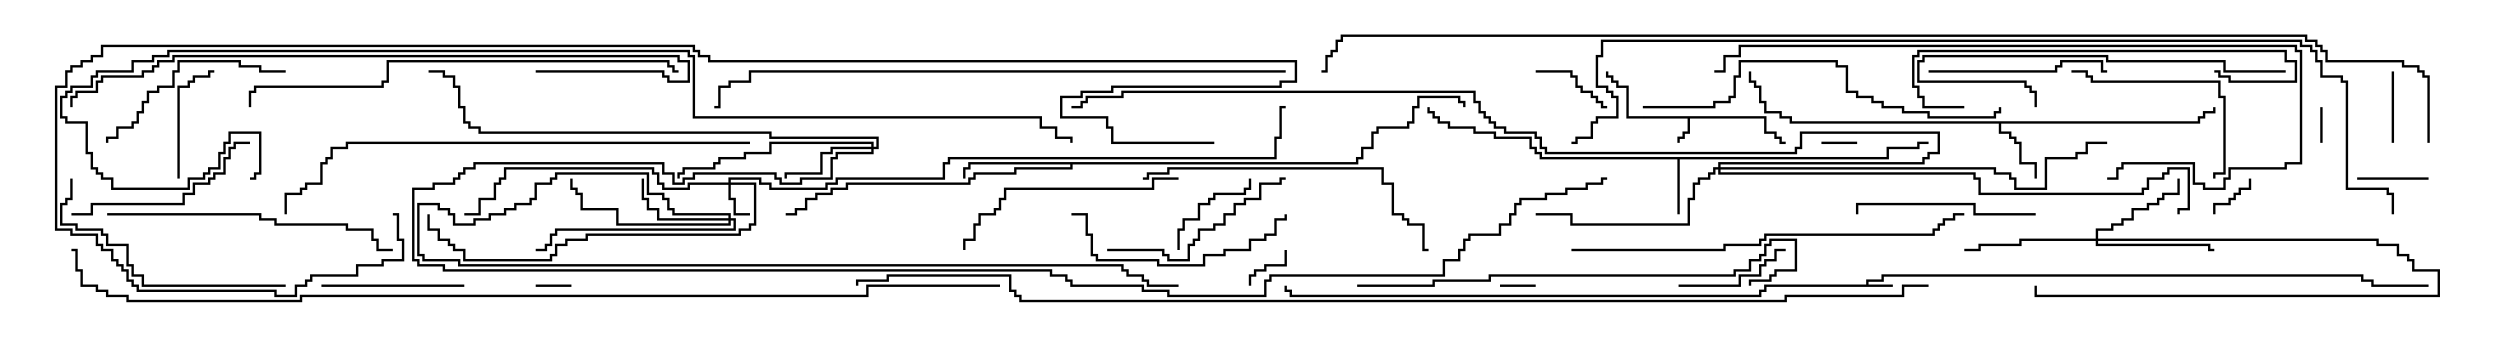 <svg version="1.1" width="105" height="15" xmlns="http://www.w3.org/2000/svg"><path d="M78.379,11.95L78.379,11.736L79.021,11.736L79.021,11.521L99.264,11.521L99.264,11.736L99.693,11.736L99.693,11.95L102,11.95L102,12.05L99.593,12.05L99.593,11.836L99.164,11.836L99.164,11.621L79.121,11.621L79.121,11.836L78.479,11.836L78.479,11.95L79.5,11.95L79.5,12.05L74.193,12.05L74.193,12.264L73.979,12.264L73.979,12.479L54.164,12.479L54.164,12.264L53.95,12.264L53.95,12L54.05,12L54.05,12.164L54.264,12.164L54.264,12.379L73.879,12.379L73.879,12.164L74.093,12.164L74.093,11.95z" stroke="none"/><path d="M74.193,4.879L74.193,5.521L74.621,5.521L74.621,5.736L74.836,5.736L74.836,5.95L75,5.95L75,6.05L74.736,6.05L74.736,5.836L74.521,5.836L74.521,5.621L74.093,5.621L74.093,4.979L70.979,4.979L70.979,5.621L70.764,5.621L70.764,5.836L70.55,5.836L70.55,6L70.45,6L70.45,5.736L70.664,5.736L70.664,5.521L70.879,5.521L70.879,4.979L68.307,4.979L68.307,3.693L67.879,3.693L67.879,3.479L67.664,3.479L67.664,3.264L67.45,3.264L67.45,3L67.55,3L67.55,3.164L67.764,3.164L67.764,3.379L67.979,3.379L67.979,3.593L68.407,3.593L68.407,4.879z" stroke="none"/><path d="M79.236,6.593L79.236,6.164L80.521,6.164L80.521,5.95L81,5.95L81,6.05L80.621,6.05L80.621,6.264L79.336,6.264L79.336,6.693L70.55,6.693L70.55,9L70.45,9L70.45,6.693L64.664,6.693L64.664,6.479L64.45,6.479L64.45,6.264L64.236,6.264L64.236,5.836L62.736,5.836L62.736,5.621L61.879,5.621L61.879,5.407L60.807,5.407L60.807,5.193L60.379,5.193L60.379,4.979L60.164,4.979L60.164,4.764L59.95,4.764L59.95,4.5L60.05,4.5L60.05,4.664L60.264,4.664L60.264,4.879L60.479,4.879L60.479,5.093L60.907,5.093L60.907,5.307L61.979,5.307L61.979,5.521L62.836,5.521L62.836,5.736L64.336,5.736L64.336,6.164L64.55,6.164L64.55,6.379L64.764,6.379L64.764,6.593z" stroke="none"/><path d="M92.307,5.093L92.307,4.879L92.521,4.879L92.521,4.664L92.95,4.664L92.95,4.5L93.05,4.5L93.05,4.764L92.621,4.764L92.621,4.979L92.407,4.979L92.407,5.193L84.05,5.193L84.05,5.521L84.479,5.521L84.479,5.736L84.693,5.736L84.693,5.95L84.907,5.95L84.907,6.807L85.55,6.807L85.55,7.5L85.45,7.5L85.45,6.907L84.807,6.907L84.807,6.05L84.593,6.05L84.593,5.836L84.379,5.836L84.379,5.621L83.95,5.621L83.95,5.193L75.164,5.193L75.164,4.979L74.736,4.979L74.736,4.764L74.093,4.764L74.093,4.336L73.879,4.336L73.879,3.693L73.664,3.693L73.664,3.479L73.45,3.479L73.45,3L73.55,3L73.55,3.379L73.764,3.379L73.764,3.593L73.979,3.593L73.979,4.236L74.193,4.236L74.193,4.664L74.836,4.664L74.836,4.879L75.264,4.879L75.264,5.093z" stroke="none"/><path d="M56.95,6.807L56.95,6.593L57.164,6.593L57.164,6.164L57.593,6.164L57.593,5.521L57.807,5.521L57.807,5.307L59.093,5.307L59.093,5.093L59.307,5.093L59.307,4.45L59.521,4.45L59.521,4.021L61.336,4.021L61.336,4.236L61.55,4.236L61.55,4.5L61.45,4.5L61.45,4.336L61.236,4.336L61.236,4.121L59.621,4.121L59.621,4.55L59.407,4.55L59.407,5.193L59.193,5.193L59.193,5.407L57.907,5.407L57.907,5.621L57.693,5.621L57.693,6.264L57.264,6.264L57.264,6.693L57.05,6.693L57.05,6.907L45.05,6.907L45.05,7.121L42.693,7.121L42.693,7.336L40.979,7.336L40.979,7.55L40.764,7.55L40.764,7.764L35.621,7.764L35.621,7.979L34.979,7.979L34.979,8.193L34.336,8.193L34.336,8.407L33.907,8.407L33.907,8.836L33.479,8.836L33.479,9.05L33,9.05L33,8.95L33.379,8.95L33.379,8.736L33.807,8.736L33.807,8.307L34.236,8.307L34.236,8.093L34.879,8.093L34.879,7.879L35.521,7.879L35.521,7.664L40.664,7.664L40.664,7.45L40.879,7.45L40.879,7.236L42.593,7.236L42.593,7.021L44.95,7.021L44.95,6.907L40.764,6.907L40.764,7.121L40.55,7.121L40.55,7.5L40.45,7.5L40.45,7.021L40.664,7.021L40.664,6.807z" stroke="none"/><path d="M30.593,7.664L30.593,7.45L31.979,7.45L31.979,7.664L32.407,7.664L32.407,7.879L34.664,7.879L34.664,7.664L35.093,7.664L35.093,7.45L39.593,7.45L39.593,6.807L39.807,6.807L39.807,6.593L53.521,6.593L53.521,5.736L53.736,5.736L53.736,4.45L54,4.45L54,4.55L53.836,4.55L53.836,5.836L53.621,5.836L53.621,6.693L39.907,6.693L39.907,6.907L39.693,6.907L39.693,7.55L35.193,7.55L35.193,7.764L34.764,7.764L34.764,7.979L32.307,7.979L32.307,7.764L31.879,7.764L31.879,7.55L30.693,7.55L30.693,7.664L31.764,7.664L31.764,9.479L31.55,9.479L31.55,9.693L31.121,9.693L31.121,9.907L24.693,9.907L24.693,10.121L23.836,10.121L23.836,10.336L23.407,10.336L23.407,10.764L23.193,10.764L23.193,10.979L19.45,10.979L19.45,10.55L19.021,10.55L19.021,10.336L18.807,10.336L18.807,10.121L18.379,10.121L18.379,9.693L17.95,9.693L17.95,9L18.05,9L18.05,9.593L18.479,9.593L18.479,10.021L18.907,10.021L18.907,10.236L19.121,10.236L19.121,10.45L19.55,10.45L19.55,10.879L23.093,10.879L23.093,10.664L23.307,10.664L23.307,10.236L23.736,10.236L23.736,10.021L24.593,10.021L24.593,9.807L31.021,9.807L31.021,9.593L31.45,9.593L31.45,9.379L31.664,9.379L31.664,7.764L30.693,7.764L30.693,8.307L30.907,8.307L30.907,8.95L31.5,8.95L31.5,9.05L30.807,9.05L30.807,8.407L30.593,8.407L30.593,7.764L28.979,7.764L28.979,7.979L27.807,7.979L27.807,7.764L27.593,7.764L27.593,7.336L27.379,7.336L27.379,7.121L21.264,7.121L21.264,7.55L21.05,7.55L21.05,7.764L20.836,7.764L20.836,8.407L20.193,8.407L20.193,9.05L19.5,9.05L19.5,8.95L20.093,8.95L20.093,8.307L20.736,8.307L20.736,7.664L20.95,7.664L20.95,7.45L21.164,7.45L21.164,7.021L27.479,7.021L27.479,7.236L27.693,7.236L27.693,7.664L27.907,7.664L27.907,7.879L28.879,7.879L28.879,7.664z" stroke="none"/><path d="M88.021,10.021L88.021,9.593L88.664,9.593L88.664,9.379L89.093,9.379L89.093,9.164L89.521,9.164L89.521,8.736L90.164,8.736L90.164,8.521L90.593,8.521L90.593,8.307L90.807,8.307L90.807,8.093L91.45,8.093L91.45,7.5L91.55,7.5L91.55,8.193L90.907,8.193L90.907,8.407L90.693,8.407L90.693,8.621L90.264,8.621L90.264,8.836L89.621,8.836L89.621,9.264L89.193,9.264L89.193,9.479L88.764,9.479L88.764,9.693L88.121,9.693L88.121,10.021L99.907,10.021L99.907,10.236L100.764,10.236L100.764,10.664L101.193,10.664L101.193,10.879L101.407,10.879L101.407,11.307L102.479,11.307L102.479,12.479L85.45,12.479L85.45,12L85.55,12L85.55,12.379L102.379,12.379L102.379,11.407L101.307,11.407L101.307,10.979L101.093,10.979L101.093,10.764L100.664,10.764L100.664,10.336L99.807,10.336L99.807,10.121L88.121,10.121L88.121,10.236L92.836,10.236L92.836,10.45L93,10.45L93,10.55L92.736,10.55L92.736,10.336L88.021,10.336L88.021,10.121L84.907,10.121L84.907,10.336L83.193,10.336L83.193,10.55L82.5,10.55L82.5,10.45L83.093,10.45L83.093,10.236L84.807,10.236L84.807,10.021z" stroke="none"/><path d="M36.593,6.164L36.593,6.05L32.407,6.05L32.407,6.479L31.336,6.479L31.336,6.693L30.264,6.693L30.264,6.907L30.05,6.907L30.05,7.121L28.764,7.121L28.764,7.336L28.55,7.336L28.55,7.5L28.45,7.5L28.45,7.236L28.664,7.236L28.664,7.021L29.95,7.021L29.95,6.807L30.164,6.807L30.164,6.593L31.236,6.593L31.236,6.379L32.307,6.379L32.307,5.95L36.693,5.95L36.693,6.164L36.807,6.164L36.807,5.836L32.307,5.836L32.307,5.621L20.093,5.621L20.093,5.407L19.664,5.407L19.664,5.193L19.45,5.193L19.45,4.55L19.236,4.55L19.236,3.693L19.021,3.693L19.021,3.264L18.593,3.264L18.593,3.05L18,3.05L18,2.95L18.693,2.95L18.693,3.164L19.121,3.164L19.121,3.593L19.336,3.593L19.336,4.45L19.55,4.45L19.55,5.093L19.764,5.093L19.764,5.307L20.193,5.307L20.193,5.521L32.407,5.521L32.407,5.736L36.907,5.736L36.907,6.264L36.693,6.264L36.693,6.479L35.193,6.479L35.193,6.693L34.979,6.693L34.979,7.55L33.693,7.55L33.693,7.764L32.736,7.764L32.736,7.55L32.521,7.55L32.521,7.336L29.193,7.336L29.193,7.55L28.764,7.55L28.764,7.764L28.236,7.764L28.236,7.336L27.807,7.336L27.807,6.907L19.979,6.907L19.979,7.121L19.55,7.121L19.55,7.336L19.336,7.336L19.336,7.55L19.121,7.55L19.121,7.764L18.264,7.764L18.264,7.979L17.407,7.979L17.407,10.879L17.621,10.879L17.621,11.093L18.693,11.093L18.693,11.307L44.193,11.307L44.193,11.521L44.836,11.521L44.836,11.736L45.05,11.736L45.05,11.95L48.05,11.95L48.05,12.164L49.121,12.164L49.121,12.379L53.093,12.379L53.093,11.736L53.307,11.736L53.307,11.521L60.593,11.521L60.593,10.879L61.236,10.879L61.236,10.45L61.45,10.45L61.45,10.021L61.664,10.021L61.664,9.807L62.95,9.807L62.95,9.379L63.379,9.379L63.379,8.95L63.593,8.95L63.593,8.521L63.807,8.521L63.807,8.307L64.879,8.307L64.879,8.093L65.736,8.093L65.736,7.879L66.593,7.879L66.593,7.664L67.236,7.664L67.236,7.45L67.5,7.45L67.5,7.55L67.336,7.55L67.336,7.764L66.693,7.764L66.693,7.979L65.836,7.979L65.836,8.193L64.979,8.193L64.979,8.407L63.907,8.407L63.907,8.621L63.693,8.621L63.693,9.05L63.479,9.05L63.479,9.479L63.05,9.479L63.05,9.907L61.764,9.907L61.764,10.121L61.55,10.121L61.55,10.55L61.336,10.55L61.336,10.979L60.693,10.979L60.693,11.621L53.407,11.621L53.407,11.836L53.193,11.836L53.193,12.479L49.021,12.479L49.021,12.264L47.95,12.264L47.95,12.05L44.95,12.05L44.95,11.836L44.736,11.836L44.736,11.621L44.093,11.621L44.093,11.407L18.593,11.407L18.593,11.193L17.521,11.193L17.521,10.979L17.307,10.979L17.307,7.879L18.164,7.879L18.164,7.664L19.021,7.664L19.021,7.45L19.236,7.45L19.236,7.236L19.45,7.236L19.45,7.021L19.879,7.021L19.879,6.807L27.907,6.807L27.907,7.236L28.336,7.236L28.336,7.664L28.664,7.664L28.664,7.45L29.093,7.45L29.093,7.236L32.621,7.236L32.621,7.45L32.836,7.45L32.836,7.664L33.593,7.664L33.593,7.45L34.879,7.45L34.879,6.593L35.093,6.593L35.093,6.379L36.593,6.379L36.593,6.264L34.979,6.264L34.979,6.479L34.55,6.479L34.55,7.336L33.05,7.336L33.05,7.5L32.95,7.5L32.95,7.236L34.45,7.236L34.45,6.379L34.879,6.379L34.879,6.164z" stroke="none"/><path d="M30.593,9.164L30.593,9.05L28.236,9.05L28.236,8.836L28.021,8.836L28.021,8.407L27.807,8.407L27.807,8.193L27.164,8.193L27.164,7.336L23.407,7.336L23.407,7.55L23.193,7.55L23.193,7.764L22.55,7.764L22.55,8.407L22.336,8.407L22.336,8.621L21.693,8.621L21.693,8.836L21.264,8.836L21.264,9.05L20.621,9.05L20.621,9.264L19.979,9.264L19.979,9.479L19.021,9.479L19.021,9.05L18.807,9.05L18.807,8.836L18.379,8.836L18.379,8.621L17.621,8.621L17.621,10.664L17.836,10.664L17.836,10.879L19.336,10.879L19.336,11.093L47.193,11.093L47.193,11.307L47.407,11.307L47.407,11.521L48.05,11.521L48.05,11.736L48.264,11.736L48.264,11.95L49.5,11.95L49.5,12.05L48.164,12.05L48.164,11.836L47.95,11.836L47.95,11.621L47.307,11.621L47.307,11.407L47.093,11.407L47.093,11.193L19.236,11.193L19.236,10.979L17.736,10.979L17.736,10.764L17.521,10.764L17.521,8.521L18.479,8.521L18.479,8.736L18.907,8.736L18.907,8.95L19.121,8.95L19.121,9.379L19.879,9.379L19.879,9.164L20.521,9.164L20.521,8.95L21.164,8.95L21.164,8.736L21.593,8.736L21.593,8.521L22.236,8.521L22.236,8.307L22.45,8.307L22.45,7.664L23.093,7.664L23.093,7.45L23.307,7.45L23.307,7.236L27.264,7.236L27.264,8.093L27.907,8.093L27.907,8.307L28.121,8.307L28.121,8.736L28.336,8.736L28.336,8.95L30.693,8.95L30.693,9.164L30.907,9.164L30.907,9.693L23.407,9.693L23.407,9.907L23.193,9.907L23.193,10.336L22.979,10.336L22.979,10.55L22.5,10.55L22.5,10.45L22.879,10.45L22.879,10.236L23.093,10.236L23.093,9.807L23.307,9.807L23.307,9.593L30.807,9.593L30.807,9.264L30.693,9.264L30.693,9.479L25.879,9.479L25.879,8.836L24.379,8.836L24.379,8.193L24.164,8.193L24.164,7.979L23.95,7.979L23.95,7.5L24.05,7.5L24.05,7.879L24.264,7.879L24.264,8.093L24.479,8.093L24.479,8.736L25.979,8.736L25.979,9.379L30.593,9.379L30.593,9.264L27.593,9.264L27.593,8.836L27.164,8.836L27.164,8.407L26.95,8.407L26.95,7.5L27.05,7.5L27.05,8.307L27.264,8.307L27.264,8.736L27.693,8.736L27.693,9.164z" stroke="none"/><path d="M72.164,7.021L72.164,6.807L80.736,6.807L80.736,6.593L80.95,6.593L80.95,6.379L81.379,6.379L81.379,5.621L75.693,5.621L75.693,6.264L75.479,6.264L75.479,6.479L64.879,6.479L64.879,6.264L64.664,6.264L64.664,5.836L64.45,5.836L64.45,5.621L63.164,5.621L63.164,5.407L62.736,5.407L62.736,5.193L62.521,5.193L62.521,4.979L62.307,4.979L62.307,4.764L62.093,4.764L62.093,4.336L61.879,4.336L61.879,3.907L47.193,3.907L47.193,4.121L45.693,4.121L45.693,4.336L45.479,4.336L45.479,4.55L45,4.55L45,4.45L45.379,4.45L45.379,4.236L45.593,4.236L45.593,4.021L47.093,4.021L47.093,3.807L61.979,3.807L61.979,4.236L62.193,4.236L62.193,4.664L62.407,4.664L62.407,4.879L62.621,4.879L62.621,5.093L62.836,5.093L62.836,5.307L63.264,5.307L63.264,5.521L64.55,5.521L64.55,5.736L64.764,5.736L64.764,6.164L64.979,6.164L64.979,6.379L75.379,6.379L75.379,6.164L75.593,6.164L75.593,5.521L81.479,5.521L81.479,6.479L81.05,6.479L81.05,6.693L80.836,6.693L80.836,6.907L72.264,6.907L72.264,7.021L83.836,7.021L83.836,7.236L84.479,7.236L84.479,7.45L84.693,7.45L84.693,7.879L85.879,7.879L85.879,6.593L87.164,6.593L87.164,6.379L87.593,6.379L87.593,5.95L88.5,5.95L88.5,6.05L87.693,6.05L87.693,6.479L87.264,6.479L87.264,6.693L85.979,6.693L85.979,7.979L84.593,7.979L84.593,7.55L84.379,7.55L84.379,7.336L83.736,7.336L83.736,7.121L72.264,7.121L72.264,7.236L82.979,7.236L82.979,7.45L83.193,7.45L83.193,8.093L89.95,8.093L89.95,7.879L90.164,7.879L90.164,7.45L90.807,7.45L90.807,7.236L91.021,7.236L91.021,7.021L91.979,7.021L91.979,8.836L91.55,8.836L91.55,9L91.45,9L91.45,8.736L91.879,8.736L91.879,7.121L91.121,7.121L91.121,7.336L90.907,7.336L90.907,7.55L90.264,7.55L90.264,7.979L90.05,7.979L90.05,8.193L83.093,8.193L83.093,7.55L82.879,7.55L82.879,7.336L72.164,7.336L72.164,7.121L72.05,7.121L72.05,7.336L71.836,7.336L71.836,7.55L71.407,7.55L71.407,7.764L71.193,7.764L71.193,8.407L70.979,8.407L70.979,9.479L65.95,9.479L65.95,9.05L64.5,9.05L64.5,8.95L66.05,8.95L66.05,9.379L70.879,9.379L70.879,8.307L71.093,8.307L71.093,7.664L71.307,7.664L71.307,7.45L71.736,7.45L71.736,7.236L71.95,7.236L71.95,7.021z" stroke="none"/><path d="M63,12.05L63,11.95L64.5,11.95L64.5,12.05z" stroke="none"/><path d="M24,11.95L24,12.05L22.5,12.05L22.5,11.95z" stroke="none"/><path d="M76.5,6.05L76.5,5.95L78,5.95L78,6.05z" stroke="none"/><path d="M97.55,6L97.45,6L97.45,4.5L97.55,4.5z" stroke="none"/><path d="M53.95,10.5L54.05,10.5L54.05,11.193L53.193,11.193L53.193,11.407L52.764,11.407L52.764,11.621L52.55,11.621L52.55,12L52.45,12L52.45,11.521L52.664,11.521L52.664,11.307L53.093,11.307L53.093,11.093L53.95,11.093z" stroke="none"/><path d="M93.05,9L92.95,9L92.95,8.521L93.593,8.521L93.593,8.307L93.807,8.307L93.807,8.093L94.021,8.093L94.021,7.879L94.45,7.879L94.45,7.5L94.55,7.5L94.55,7.979L94.121,7.979L94.121,8.193L93.907,8.193L93.907,8.407L93.693,8.407L93.693,8.621L93.05,8.621z" stroke="none"/><path d="M100.45,3L100.55,3L100.55,6L100.45,6z" stroke="none"/><path d="M102,7.45L102,7.55L99,7.55L99,7.45z" stroke="none"/><path d="M64.5,3.05L64.5,2.95L66.05,2.95L66.05,3.164L66.264,3.164L66.264,3.593L66.479,3.593L66.479,3.807L66.907,3.807L66.907,4.021L67.121,4.021L67.121,4.236L67.336,4.236L67.336,4.45L67.5,4.45L67.5,4.55L67.236,4.55L67.236,4.336L67.021,4.336L67.021,4.121L66.807,4.121L66.807,3.907L66.379,3.907L66.379,3.693L66.164,3.693L66.164,3.264L65.95,3.264L65.95,3.05z" stroke="none"/><path d="M49.55,10.5L49.45,10.5L49.45,9.593L49.664,9.593L49.664,9.164L50.307,9.164L50.307,8.521L50.736,8.521L50.736,8.307L50.95,8.307L50.95,8.093L52.236,8.093L52.236,7.879L52.45,7.879L52.45,7.5L52.55,7.5L52.55,7.979L52.336,7.979L52.336,8.193L51.05,8.193L51.05,8.407L50.836,8.407L50.836,8.621L50.407,8.621L50.407,9.264L49.764,9.264L49.764,9.693L49.55,9.693z" stroke="none"/><path d="M7.55,7.5L7.45,7.5L7.45,3.593L7.879,3.593L7.879,3.379L8.093,3.379L8.093,3.164L8.736,3.164L8.736,2.95L9,2.95L9,3.05L8.836,3.05L8.836,3.264L8.193,3.264L8.193,3.479L7.979,3.479L7.979,3.693L7.55,3.693z" stroke="none"/><path d="M70.5,12.05L70.5,11.95L73.021,11.95L73.021,11.521L73.879,11.521L73.879,11.093L74.093,11.093L74.093,10.879L74.521,10.879L74.521,10.45L75,10.45L75,10.55L74.621,10.55L74.621,10.979L74.193,10.979L74.193,11.193L73.979,11.193L73.979,11.621L73.121,11.621L73.121,12.05z" stroke="none"/><path d="M19.5,11.95L19.5,12.05L13.5,12.05L13.5,11.95z" stroke="none"/><path d="M81,3.05L81,2.95L86.307,2.95L86.307,2.736L86.521,2.736L86.521,2.521L88.336,2.521L88.336,2.95L88.5,2.95L88.5,3.05L88.236,3.05L88.236,2.621L86.621,2.621L86.621,2.836L86.407,2.836L86.407,3.05z" stroke="none"/><path d="M87,3.05L87,2.95L87.693,2.95L87.693,3.164L87.907,3.164L87.907,3.379L93.264,3.379L93.264,4.021L93.479,4.021L93.479,7.336L93.05,7.336L93.05,7.5L92.95,7.5L92.95,7.236L93.379,7.236L93.379,4.121L93.164,4.121L93.164,3.479L87.807,3.479L87.807,3.264L87.593,3.264L87.593,3.05z" stroke="none"/><path d="M85.5,8.95L85.5,9.05L82.879,9.05L82.879,8.621L78.05,8.621L78.05,9L77.95,9L77.95,8.521L82.979,8.521L82.979,8.95z" stroke="none"/><path d="M12,2.95L12,3.05L10.879,3.05L10.879,2.836L10.021,2.836L10.021,2.621L7.55,2.621L7.55,3.05L7.336,3.05L7.336,3.693L6.693,3.693L6.693,3.907L6.264,3.907L6.264,4.336L6.05,4.336L6.05,4.764L5.836,4.764L5.836,5.193L5.621,5.193L5.621,5.407L4.979,5.407L4.979,5.836L4.55,5.836L4.55,6L4.45,6L4.45,5.736L4.879,5.736L4.879,5.307L5.521,5.307L5.521,5.093L5.736,5.093L5.736,4.664L5.95,4.664L5.95,4.236L6.164,4.236L6.164,3.807L6.593,3.807L6.593,3.593L7.236,3.593L7.236,2.95L7.45,2.95L7.45,2.521L10.121,2.521L10.121,2.736L10.979,2.736L10.979,2.95z" stroke="none"/><path d="M3,9.05L3,8.95L3.807,8.95L3.807,8.521L7.664,8.521L7.664,8.093L8.093,8.093L8.093,7.664L8.736,7.664L8.736,7.45L8.95,7.45L8.95,7.236L9.379,7.236L9.379,6.593L9.593,6.593L9.593,6.164L9.807,6.164L9.807,5.95L10.5,5.95L10.5,6.05L9.907,6.05L9.907,6.264L9.693,6.264L9.693,6.693L9.479,6.693L9.479,7.336L9.05,7.336L9.05,7.55L8.836,7.55L8.836,7.764L8.193,7.764L8.193,8.193L7.764,8.193L7.764,8.621L3.907,8.621L3.907,9.05z" stroke="none"/><path d="M46.5,10.55L46.5,10.45L48.907,10.45L48.907,10.664L49.121,10.664L49.121,10.879L49.879,10.879L49.879,10.236L50.093,10.236L50.093,10.021L50.307,10.021L50.307,9.593L50.95,9.593L50.95,9.379L51.379,9.379L51.379,8.95L51.807,8.95L51.807,8.521L52.236,8.521L52.236,8.307L52.879,8.307L52.879,7.664L53.736,7.664L53.736,7.45L54,7.45L54,7.55L53.836,7.55L53.836,7.764L52.979,7.764L52.979,8.407L52.336,8.407L52.336,8.621L51.907,8.621L51.907,9.05L51.479,9.05L51.479,9.479L51.05,9.479L51.05,9.693L50.407,9.693L50.407,10.121L50.193,10.121L50.193,10.336L49.979,10.336L49.979,10.979L49.021,10.979L49.021,10.764L48.807,10.764L48.807,10.55z" stroke="none"/><path d="M45,9.05L45,8.95L45.693,8.95L45.693,9.807L45.907,9.807L45.907,10.664L46.121,10.664L46.121,10.879L48.693,10.879L48.693,11.093L50.521,11.093L50.521,10.664L51.379,10.664L51.379,10.45L52.45,10.45L52.45,10.021L53.093,10.021L53.093,9.807L53.521,9.807L53.521,9.164L53.95,9.164L53.95,9L54.05,9L54.05,9.264L53.621,9.264L53.621,9.907L53.193,9.907L53.193,10.121L52.55,10.121L52.55,10.55L51.479,10.55L51.479,10.764L50.621,10.764L50.621,11.193L48.593,11.193L48.593,10.979L46.021,10.979L46.021,10.764L45.807,10.764L45.807,9.907L45.593,9.907L45.593,9.05z" stroke="none"/><path d="M49.5,7.45L49.5,7.55L48.479,7.55L48.479,7.979L42.264,7.979L42.264,8.407L42.05,8.407L42.05,8.836L41.836,8.836L41.836,9.05L41.193,9.05L41.193,9.479L40.979,9.479L40.979,10.121L40.55,10.121L40.55,10.5L40.45,10.5L40.45,10.021L40.879,10.021L40.879,9.379L41.093,9.379L41.093,8.95L41.736,8.95L41.736,8.736L41.95,8.736L41.95,8.307L42.164,8.307L42.164,7.879L48.379,7.879L48.379,7.45z" stroke="none"/><path d="M12,11.95L12,12.05L5.95,12.05L5.95,11.621L5.521,11.621L5.521,11.193L5.307,11.193L5.307,10.336L4.45,10.336L4.45,9.907L4.236,9.907L4.236,9.693L3.164,9.693L3.164,9.479L2.521,9.479L2.521,8.521L2.736,8.521L2.736,8.307L2.95,8.307L2.95,7.5L3.05,7.5L3.05,8.407L2.836,8.407L2.836,8.621L2.621,8.621L2.621,9.379L3.264,9.379L3.264,9.593L4.336,9.593L4.336,9.807L4.55,9.807L4.55,10.236L5.407,10.236L5.407,11.093L5.621,11.093L5.621,11.521L6.05,11.521L6.05,11.95z" stroke="none"/><path d="M96,2.95L96,3.05L93.379,3.05L93.379,2.621L88.45,2.621L88.45,2.407L80.836,2.407L80.836,2.621L80.621,2.621L80.621,3.379L85.121,3.379L85.121,3.593L85.336,3.593L85.336,3.807L85.55,3.807L85.55,4.5L85.45,4.5L85.45,3.907L85.236,3.907L85.236,3.693L85.021,3.693L85.021,3.479L80.521,3.479L80.521,2.521L80.736,2.521L80.736,2.307L88.55,2.307L88.55,2.521L93.479,2.521L93.479,2.95z" stroke="none"/><path d="M82.5,4.45L82.5,4.55L80.736,4.55L80.736,4.121L80.521,4.121L80.521,3.693L80.307,3.693L80.307,2.307L80.521,2.307L80.521,2.093L96.05,2.093L96.05,2.521L96.479,2.521L96.479,3.479L93.593,3.479L93.593,3.264L93.164,3.264L93.164,3.05L93,3.05L93,2.95L93.264,2.95L93.264,3.164L93.693,3.164L93.693,3.379L96.379,3.379L96.379,2.621L95.95,2.621L95.95,2.193L80.621,2.193L80.621,2.407L80.407,2.407L80.407,3.593L80.621,3.593L80.621,4.021L80.836,4.021L80.836,4.45z" stroke="none"/><path d="M4.5,9.05L4.5,8.95L10.979,8.95L10.979,9.164L11.621,9.164L11.621,9.379L14.621,9.379L14.621,9.593L15.693,9.593L15.693,10.021L15.907,10.021L15.907,10.45L16.5,10.45L16.5,10.55L15.807,10.55L15.807,10.121L15.593,10.121L15.593,9.693L14.521,9.693L14.521,9.479L11.521,9.479L11.521,9.264L10.879,9.264L10.879,9.05z" stroke="none"/><path d="M48,7.55L48,7.45L48.164,7.45L48.164,7.236L49.021,7.236L49.021,7.021L58.121,7.021L58.121,7.664L58.55,7.664L58.55,8.95L58.979,8.95L58.979,9.164L59.193,9.164L59.193,9.379L59.836,9.379L59.836,10.45L60,10.45L60,10.55L59.736,10.55L59.736,9.479L59.093,9.479L59.093,9.264L58.879,9.264L58.879,9.05L58.45,9.05L58.45,7.764L58.021,7.764L58.021,7.121L49.121,7.121L49.121,7.336L48.264,7.336L48.264,7.55z" stroke="none"/><path d="M69,4.55L69,4.45L71.95,4.45L71.95,4.236L72.593,4.236L72.593,4.021L72.807,4.021L72.807,3.164L73.021,3.164L73.021,2.521L77.193,2.521L77.193,2.736L77.621,2.736L77.621,3.807L78.05,3.807L78.05,4.021L78.693,4.021L78.693,4.236L79.121,4.236L79.121,4.45L79.979,4.45L79.979,4.664L81.05,4.664L81.05,4.879L83.736,4.879L83.736,4.664L83.95,4.664L83.95,4.5L84.05,4.5L84.05,4.764L83.836,4.764L83.836,4.979L80.95,4.979L80.95,4.764L79.879,4.764L79.879,4.55L79.021,4.55L79.021,4.336L78.593,4.336L78.593,4.121L77.95,4.121L77.95,3.907L77.521,3.907L77.521,2.836L77.093,2.836L77.093,2.621L73.121,2.621L73.121,3.264L72.907,3.264L72.907,4.121L72.693,4.121L72.693,4.336L72.05,4.336L72.05,4.55z" stroke="none"/><path d="M57,12.05L57,11.95L60.164,11.95L60.164,11.736L62.521,11.736L62.521,11.521L72.807,11.521L72.807,11.307L73.45,11.307L73.45,10.879L73.879,10.879L73.879,10.664L74.093,10.664L74.093,10.236L74.307,10.236L74.307,10.021L75.479,10.021L75.479,11.407L74.621,11.407L74.621,11.621L74.407,11.621L74.407,11.836L73.55,11.836L73.55,12L73.45,12L73.45,11.736L74.307,11.736L74.307,11.521L74.521,11.521L74.521,11.307L75.379,11.307L75.379,10.121L74.407,10.121L74.407,10.336L74.193,10.336L74.193,10.764L73.979,10.764L73.979,10.979L73.55,10.979L73.55,11.407L72.907,11.407L72.907,11.621L62.621,11.621L62.621,11.836L60.264,11.836L60.264,12.05z" stroke="none"/><path d="M66,10.55L66,10.45L72.379,10.45L72.379,10.236L73.879,10.236L73.879,10.021L74.093,10.021L74.093,9.807L81.164,9.807L81.164,9.593L81.379,9.593L81.379,9.379L81.593,9.379L81.593,9.164L82.021,9.164L82.021,8.95L82.5,8.95L82.5,9.05L82.121,9.05L82.121,9.264L81.693,9.264L81.693,9.479L81.479,9.479L81.479,9.693L81.264,9.693L81.264,9.907L74.193,9.907L74.193,10.121L73.979,10.121L73.979,10.336L72.479,10.336L72.479,10.55z" stroke="none"/><path d="M88.5,7.55L88.5,7.45L88.879,7.45L88.879,7.021L89.093,7.021L89.093,6.807L92.193,6.807L92.193,7.664L92.621,7.664L92.621,7.879L93.379,7.879L93.379,7.45L93.593,7.45L93.593,7.021L95.95,7.021L95.95,6.807L96.593,6.807L96.593,2.193L96.379,2.193L96.379,1.979L73.121,1.979L73.121,2.407L72.479,2.407L72.479,3.05L72,3.05L72,2.95L72.379,2.95L72.379,2.307L73.021,2.307L73.021,1.879L96.479,1.879L96.479,2.093L96.693,2.093L96.693,6.907L96.05,6.907L96.05,7.121L93.693,7.121L93.693,7.55L93.479,7.55L93.479,7.979L92.521,7.979L92.521,7.764L92.093,7.764L92.093,6.907L89.193,6.907L89.193,7.121L88.979,7.121L88.979,7.55z" stroke="none"/><path d="M10.55,4.5L10.45,4.5L10.45,3.807L10.664,3.807L10.664,3.593L16.021,3.593L16.021,3.379L16.236,3.379L16.236,2.521L28.121,2.521L28.121,2.736L28.336,2.736L28.336,2.95L28.5,2.95L28.5,3.05L28.236,3.05L28.236,2.836L28.021,2.836L28.021,2.621L16.336,2.621L16.336,3.479L16.121,3.479L16.121,3.693L10.764,3.693L10.764,3.907L10.55,3.907z" stroke="none"/><path d="M22.5,3.05L22.5,2.95L27.907,2.95L27.907,3.164L28.121,3.164L28.121,3.379L28.879,3.379L28.879,2.621L28.45,2.621L28.45,2.407L7.336,2.407L7.336,2.621L6.693,2.621L6.693,2.836L6.479,2.836L6.479,3.05L6.05,3.05L6.05,3.264L4.336,3.264L4.336,3.479L4.121,3.479L4.121,3.907L3.264,3.907L3.264,4.121L3.05,4.121L3.05,4.5L2.95,4.5L2.95,4.021L3.164,4.021L3.164,3.807L4.021,3.807L4.021,3.379L4.236,3.379L4.236,3.164L5.95,3.164L5.95,2.95L6.379,2.95L6.379,2.736L6.593,2.736L6.593,2.521L7.236,2.521L7.236,2.307L28.55,2.307L28.55,2.521L28.979,2.521L28.979,3.479L28.021,3.479L28.021,3.264L27.807,3.264L27.807,3.05z" stroke="none"/><path d="M31.5,5.95L31.5,6.05L14.621,6.05L14.621,6.264L13.979,6.264L13.979,6.693L13.764,6.693L13.764,6.907L13.55,6.907L13.55,7.764L12.907,7.764L12.907,7.979L12.693,7.979L12.693,8.193L12.05,8.193L12.05,9L11.95,9L11.95,8.093L12.593,8.093L12.593,7.879L12.807,7.879L12.807,7.664L13.45,7.664L13.45,6.807L13.664,6.807L13.664,6.593L13.879,6.593L13.879,6.164L14.521,6.164L14.521,5.95z" stroke="none"/><path d="M54,2.95L54,3.05L31.55,3.05L31.55,3.479L30.693,3.479L30.693,3.693L30.264,3.693L30.264,4.55L30,4.55L30,4.45L30.164,4.45L30.164,3.593L30.593,3.593L30.593,3.379L31.45,3.379L31.45,2.95z" stroke="none"/><path d="M10.5,7.55L10.5,7.45L10.664,7.45L10.664,7.236L10.879,7.236L10.879,5.621L9.693,5.621L9.693,6.05L9.479,6.05L9.479,6.479L9.264,6.479L9.264,7.121L8.836,7.121L8.836,7.336L8.621,7.336L8.621,7.55L7.979,7.55L7.979,7.979L4.664,7.979L4.664,7.55L4.236,7.55L4.236,7.336L4.021,7.336L4.021,7.121L3.807,7.121L3.807,6.479L3.593,6.479L3.593,5.193L2.736,5.193L2.736,4.979L2.521,4.979L2.521,4.021L2.736,4.021L2.736,3.807L2.95,3.807L2.95,3.593L3.807,3.593L3.807,3.164L4.021,3.164L4.021,2.95L5.521,2.95L5.521,2.521L6.379,2.521L6.379,2.307L7.021,2.307L7.021,2.093L28.979,2.093L28.979,2.307L29.193,2.307L29.193,4.879L43.764,4.879L43.764,5.307L44.407,5.307L44.407,5.736L45.05,5.736L45.05,6L44.95,6L44.95,5.836L44.307,5.836L44.307,5.407L43.664,5.407L43.664,4.979L29.093,4.979L29.093,2.407L28.879,2.407L28.879,2.193L7.121,2.193L7.121,2.407L6.479,2.407L6.479,2.621L5.621,2.621L5.621,3.05L4.121,3.05L4.121,3.264L3.907,3.264L3.907,3.693L3.05,3.693L3.05,3.907L2.836,3.907L2.836,4.121L2.621,4.121L2.621,4.879L2.836,4.879L2.836,5.093L3.693,5.093L3.693,6.379L3.907,6.379L3.907,7.021L4.121,7.021L4.121,7.236L4.336,7.236L4.336,7.45L4.764,7.45L4.764,7.879L7.879,7.879L7.879,7.45L8.521,7.45L8.521,7.236L8.736,7.236L8.736,7.021L9.164,7.021L9.164,6.379L9.379,6.379L9.379,5.95L9.593,5.95L9.593,5.521L10.979,5.521L10.979,7.336L10.764,7.336L10.764,7.55z" stroke="none"/><path d="M51,5.95L51,6.05L46.664,6.05L46.664,5.407L46.45,5.407L46.45,4.979L44.521,4.979L44.521,4.021L45.379,4.021L45.379,3.807L46.664,3.807L46.664,3.593L53.736,3.593L53.736,3.379L54.379,3.379L54.379,2.621L29.736,2.621L29.736,2.407L29.307,2.407L29.307,2.193L29.093,2.193L29.093,1.979L4.336,1.979L4.336,2.407L3.907,2.407L3.907,2.621L3.479,2.621L3.479,2.836L3.05,2.836L3.05,3.05L2.836,3.05L2.836,3.693L2.407,3.693L2.407,9.593L3.05,9.593L3.05,9.807L4.121,9.807L4.121,10.236L4.336,10.236L4.336,10.45L4.764,10.45L4.764,10.879L4.979,10.879L4.979,11.093L5.193,11.093L5.193,11.307L5.407,11.307L5.407,11.736L5.621,11.736L5.621,11.95L5.836,11.95L5.836,12.164L11.621,12.164L11.621,12.379L12.379,12.379L12.379,11.95L12.807,11.95L12.807,11.736L13.021,11.736L13.021,11.521L14.95,11.521L14.95,11.093L16.021,11.093L16.021,10.879L16.879,10.879L16.879,10.121L16.664,10.121L16.664,9.05L16.5,9.05L16.5,8.95L16.764,8.95L16.764,10.021L16.979,10.021L16.979,10.979L16.121,10.979L16.121,11.193L15.05,11.193L15.05,11.621L13.121,11.621L13.121,11.836L12.907,11.836L12.907,12.05L12.479,12.05L12.479,12.479L11.521,12.479L11.521,12.264L5.736,12.264L5.736,12.05L5.521,12.05L5.521,11.836L5.307,11.836L5.307,11.407L5.093,11.407L5.093,11.193L4.879,11.193L4.879,10.979L4.664,10.979L4.664,10.55L4.236,10.55L4.236,10.336L4.021,10.336L4.021,9.907L2.95,9.907L2.95,9.693L2.307,9.693L2.307,3.593L2.736,3.593L2.736,2.95L2.95,2.95L2.95,2.736L3.379,2.736L3.379,2.521L3.807,2.521L3.807,2.307L4.236,2.307L4.236,1.879L29.193,1.879L29.193,2.093L29.407,2.093L29.407,2.307L29.836,2.307L29.836,2.521L54.479,2.521L54.479,3.479L53.836,3.479L53.836,3.693L46.764,3.693L46.764,3.907L45.479,3.907L45.479,4.121L44.621,4.121L44.621,4.879L46.55,4.879L46.55,5.307L46.764,5.307L46.764,5.95z" stroke="none"/><path d="M100.55,9L100.45,9L100.45,8.193L100.236,8.193L100.236,7.979L98.521,7.979L98.521,3.479L98.307,3.479L98.307,3.264L97.45,3.264L97.45,2.621L97.236,2.621L97.236,2.193L97.021,2.193L97.021,1.979L96.593,1.979L96.593,1.764L67.336,1.764L67.336,2.407L67.121,2.407L67.121,3.593L67.55,3.593L67.55,3.807L67.764,3.807L67.764,4.021L67.979,4.021L67.979,4.979L67.121,4.979L67.121,5.193L66.907,5.193L66.907,5.836L66.264,5.836L66.264,6.05L66,6.05L66,5.95L66.164,5.95L66.164,5.736L66.807,5.736L66.807,5.093L67.021,5.093L67.021,4.879L67.879,4.879L67.879,4.121L67.664,4.121L67.664,3.907L67.45,3.907L67.45,3.693L67.021,3.693L67.021,2.307L67.236,2.307L67.236,1.664L96.693,1.664L96.693,1.879L97.121,1.879L97.121,2.093L97.336,2.093L97.336,2.521L97.55,2.521L97.55,3.164L98.407,3.164L98.407,3.379L98.621,3.379L98.621,7.879L100.336,7.879L100.336,8.093L100.55,8.093z" stroke="none"/><path d="M42,11.95L42,12.05L36.479,12.05L36.479,12.479L12.693,12.479L12.693,12.693L5.307,12.693L5.307,12.479L4.45,12.479L4.45,12.264L4.021,12.264L4.021,12.05L3.379,12.05L3.379,11.407L3.164,11.407L3.164,10.55L3,10.55L3,10.45L3.264,10.45L3.264,11.307L3.479,11.307L3.479,11.95L4.121,11.95L4.121,12.164L4.55,12.164L4.55,12.379L5.407,12.379L5.407,12.593L12.593,12.593L12.593,12.379L36.379,12.379L36.379,11.95z" stroke="none"/><path d="M81,11.95L81,12.05L79.979,12.05L79.979,12.479L75.05,12.479L75.05,12.693L42.807,12.693L42.807,12.479L42.593,12.479L42.593,12.264L42.379,12.264L42.379,11.621L37.336,11.621L37.336,11.836L36.05,11.836L36.05,12L35.95,12L35.95,11.736L37.236,11.736L37.236,11.521L42.479,11.521L42.479,12.164L42.693,12.164L42.693,12.379L42.907,12.379L42.907,12.593L74.95,12.593L74.95,12.379L79.879,12.379L79.879,11.95z" stroke="none"/><path d="M102.05,6L101.95,6L101.95,3.264L101.736,3.264L101.736,3.05L101.521,3.05L101.521,2.836L100.879,2.836L100.879,2.621L97.664,2.621L97.664,2.193L97.45,2.193L97.45,1.979L97.236,1.979L97.236,1.764L96.807,1.764L96.807,1.55L56.407,1.55L56.407,1.764L56.193,1.764L56.193,2.193L55.979,2.193L55.979,2.407L55.764,2.407L55.764,3.05L55.5,3.05L55.5,2.95L55.664,2.95L55.664,2.307L55.879,2.307L55.879,2.093L56.093,2.093L56.093,1.664L56.307,1.664L56.307,1.45L96.907,1.45L96.907,1.664L97.336,1.664L97.336,1.879L97.55,1.879L97.55,2.093L97.764,2.093L97.764,2.521L100.979,2.521L100.979,2.736L101.621,2.736L101.621,2.95L101.836,2.95L101.836,3.164L102.05,3.164z" stroke="none"/></svg>